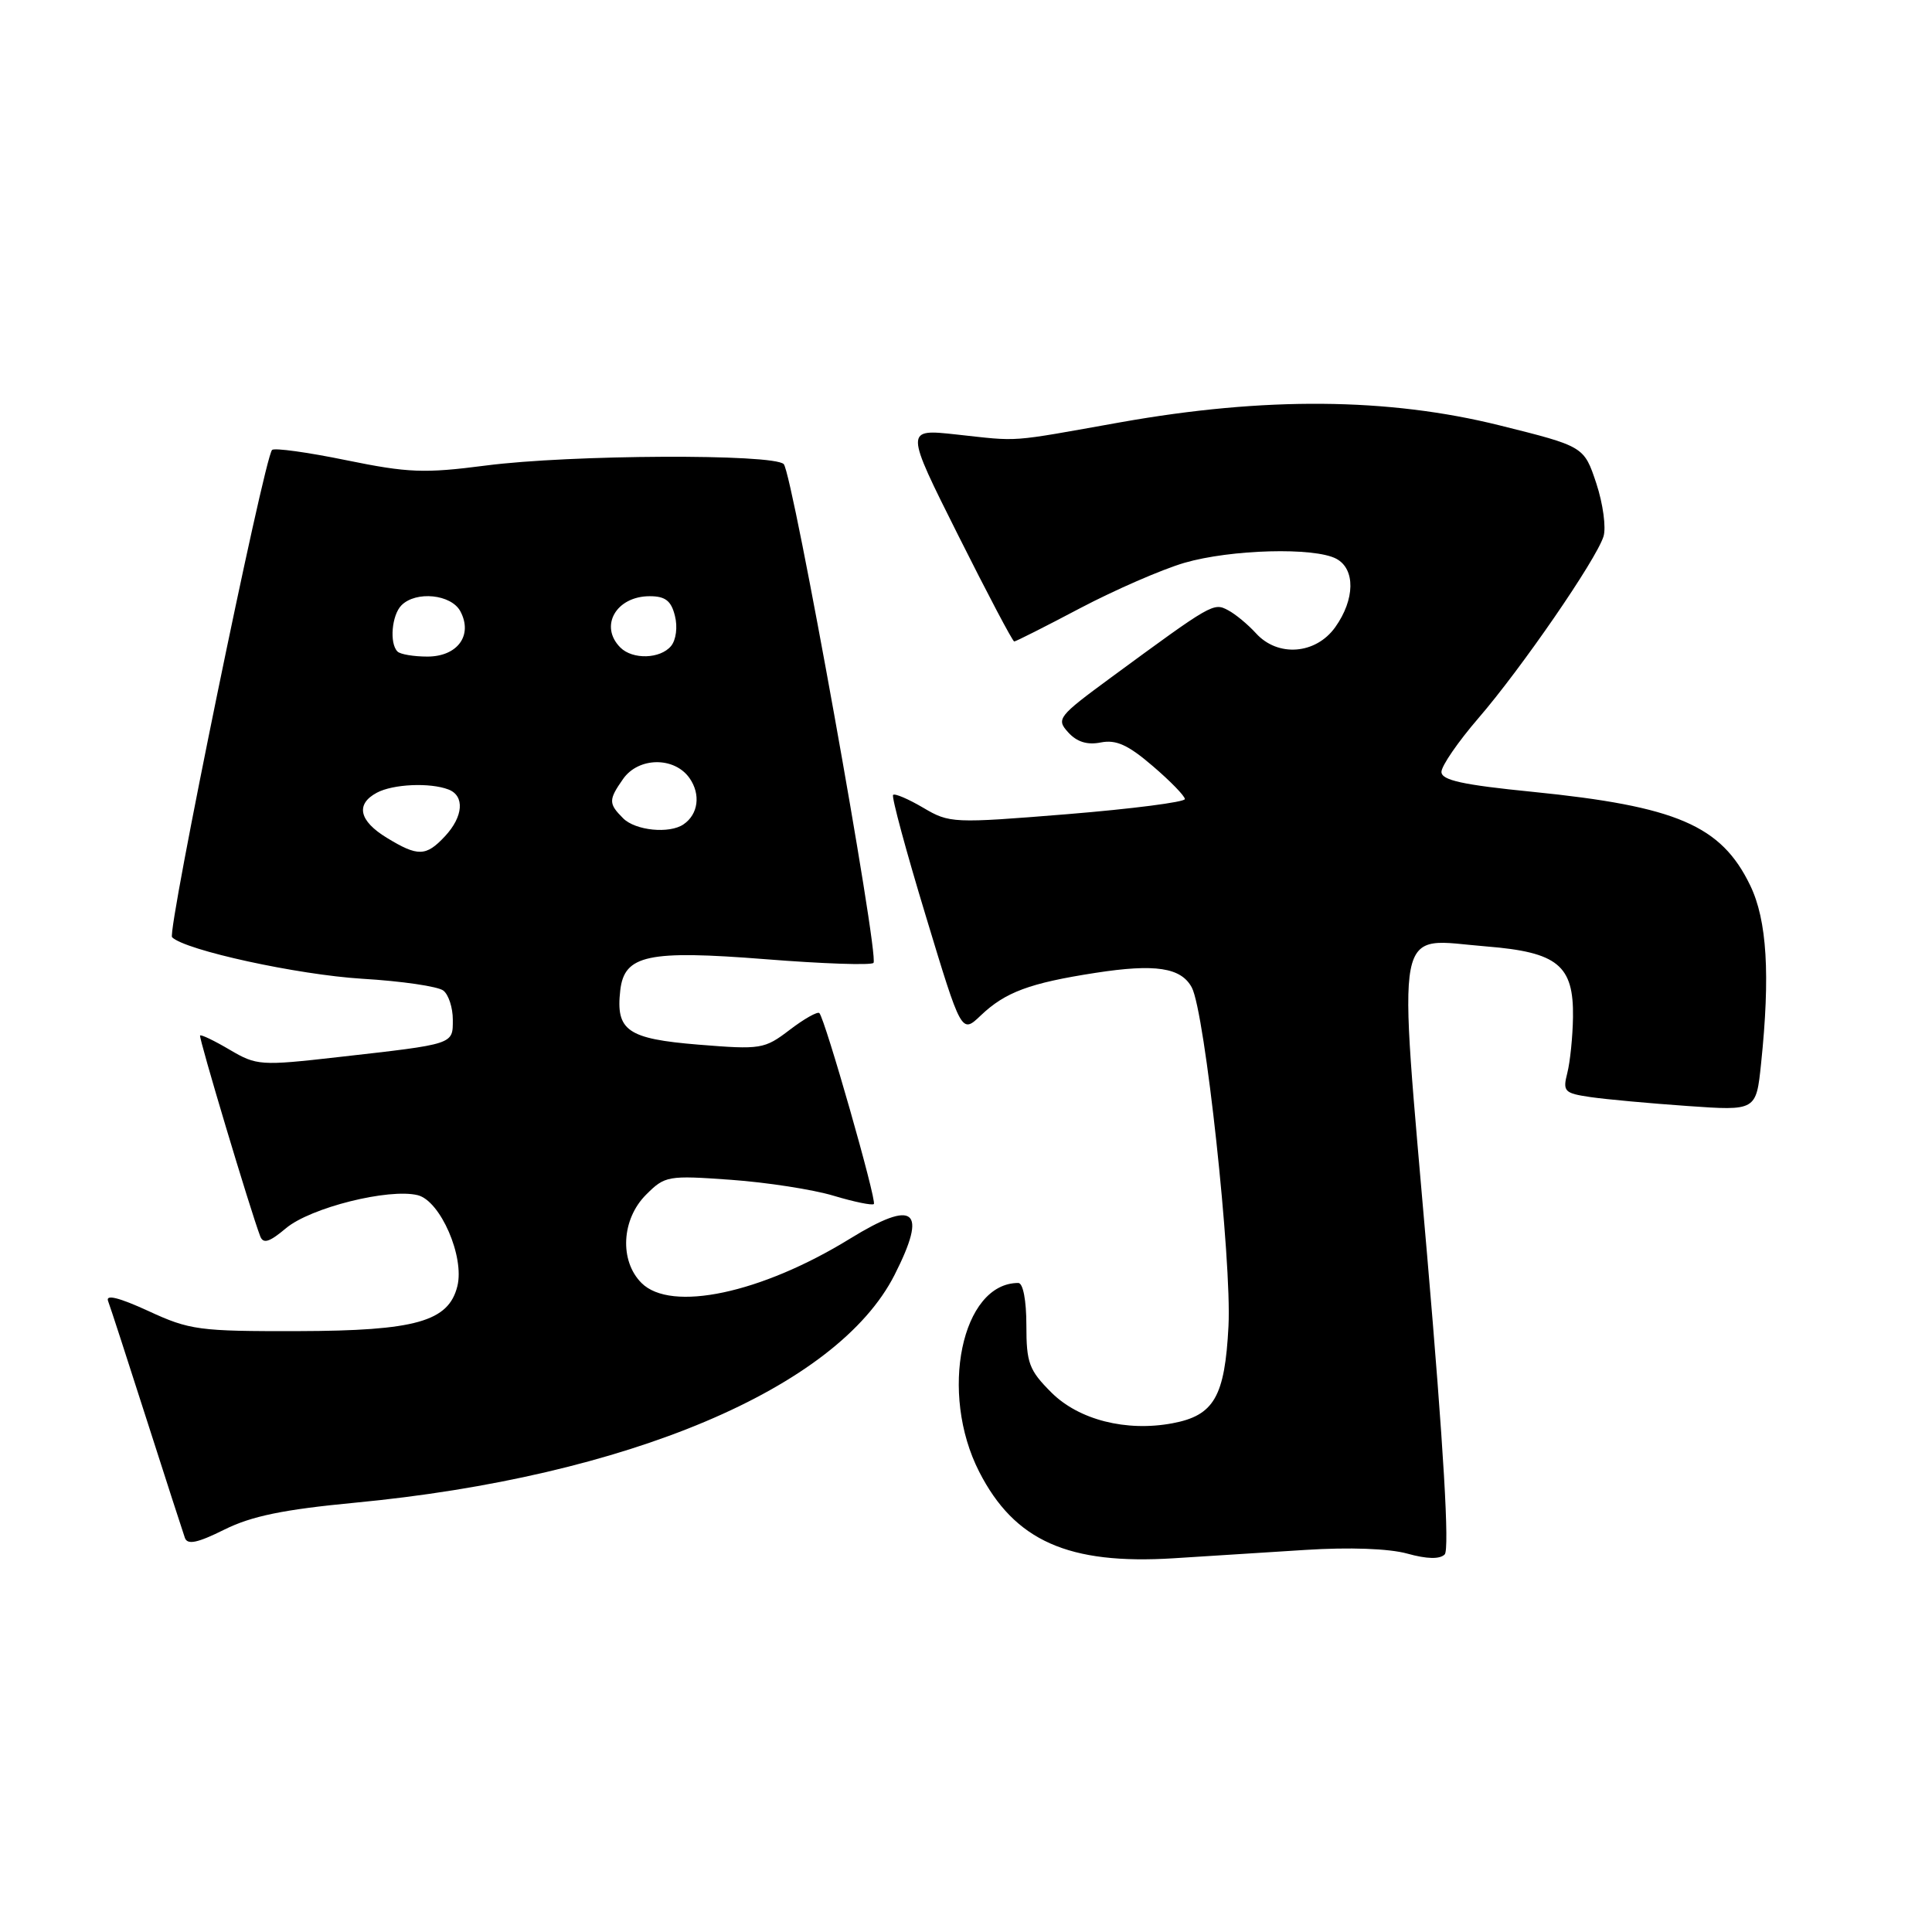 <?xml version="1.0" encoding="UTF-8" standalone="no"?>
<!DOCTYPE svg PUBLIC "-//W3C//DTD SVG 1.1//EN" "http://www.w3.org/Graphics/SVG/1.1/DTD/svg11.dtd" >
<svg xmlns="http://www.w3.org/2000/svg" xmlns:xlink="http://www.w3.org/1999/xlink" version="1.1" viewBox="0 0 256 256">
 <g >
 <path fill="currentColor"
d=" M 173.00 205.37 C 178.80 205.00 184.05 205.19 186.47 205.86 C 189.09 206.59 190.78 206.62 191.43 205.97 C 192.08 205.32 191.29 191.80 189.10 166.31 C 185.21 120.96 184.54 124.42 196.98 125.41 C 206.41 126.17 208.53 127.91 208.43 134.78 C 208.39 137.38 208.05 140.70 207.68 142.16 C 207.05 144.63 207.27 144.86 210.75 145.37 C 212.81 145.67 218.59 146.20 223.60 146.55 C 232.70 147.19 232.70 147.19 233.35 140.95 C 234.58 129.16 234.14 121.92 231.91 117.32 C 228.07 109.37 222.17 106.84 203.06 104.92 C 193.80 104.00 191.00 103.38 191.00 102.28 C 191.00 101.49 193.20 98.29 195.89 95.17 C 201.59 88.57 211.49 74.19 212.47 71.09 C 212.84 69.92 212.41 66.75 211.52 64.05 C 209.89 59.15 209.89 59.15 198.69 56.36 C 183.93 52.69 167.59 52.56 148.50 55.95 C 133.35 58.65 135.29 58.50 126.70 57.57 C 119.90 56.83 119.90 56.83 126.96 70.92 C 130.84 78.66 134.18 85.00 134.39 85.00 C 134.60 85.00 138.54 83.01 143.14 80.58 C 147.74 78.16 153.94 75.46 156.93 74.58 C 163.09 72.79 174.17 72.49 177.07 74.04 C 179.61 75.40 179.55 79.42 176.93 83.10 C 174.35 86.72 169.31 87.10 166.42 83.91 C 165.37 82.76 163.72 81.38 162.73 80.86 C 160.80 79.82 160.61 79.94 147.18 89.80 C 140.19 94.94 139.93 95.27 141.54 97.04 C 142.69 98.31 144.07 98.74 145.86 98.38 C 147.89 97.98 149.48 98.70 152.75 101.51 C 155.09 103.51 157.00 105.48 157.00 105.88 C 157.00 106.28 150.00 107.18 141.45 107.88 C 126.26 109.11 125.82 109.09 122.33 107.03 C 120.36 105.87 118.56 105.10 118.34 105.33 C 118.11 105.55 120.06 112.77 122.67 121.36 C 127.40 136.99 127.40 136.99 129.95 134.56 C 133.20 131.46 136.43 130.26 145.15 128.91 C 153.08 127.68 156.50 128.20 157.92 130.85 C 159.66 134.10 163.23 167.02 162.78 175.72 C 162.30 185.07 160.87 187.56 155.36 188.59 C 149.24 189.74 142.94 188.14 139.31 184.51 C 136.35 181.55 136.00 180.61 136.00 175.60 C 136.00 172.30 135.56 170.00 134.93 170.00 C 127.42 170.00 124.40 184.56 129.75 195.02 C 134.43 204.18 141.57 207.35 155.50 206.48 C 159.90 206.21 167.78 205.71 173.00 205.37 Z  M 47.00 199.12 C 83.10 195.69 110.93 183.94 118.54 168.92 C 122.94 160.24 121.23 158.84 112.63 164.13 C 100.87 171.37 88.91 173.91 85.00 170.00 C 82.06 167.06 82.35 161.56 85.60 158.31 C 88.11 155.80 88.48 155.73 96.85 156.33 C 101.61 156.67 107.73 157.62 110.45 158.44 C 113.18 159.26 115.58 159.75 115.79 159.54 C 116.21 159.13 109.31 134.98 108.57 134.24 C 108.33 134.00 106.56 134.99 104.64 136.46 C 101.28 139.02 100.84 139.09 92.54 138.42 C 83.13 137.65 81.57 136.57 82.19 131.21 C 82.73 126.54 85.84 125.87 101.44 127.10 C 108.98 127.70 115.42 127.92 115.74 127.59 C 116.55 126.78 105.03 62.75 103.85 61.50 C 102.53 60.11 75.54 60.23 64.34 61.69 C 56.23 62.74 54.10 62.66 45.88 60.98 C 40.77 59.93 36.35 59.32 36.05 59.62 C 35.00 60.67 22.11 123.50 22.80 124.19 C 24.56 125.92 39.42 129.16 48.00 129.69 C 53.23 130.00 58.06 130.71 58.75 131.26 C 59.44 131.80 60.00 133.53 60.00 135.10 C 60.00 138.42 60.30 138.32 44.82 140.07 C 34.52 141.24 34.01 141.20 30.44 139.10 C 28.41 137.90 26.64 137.05 26.51 137.21 C 26.31 137.47 33.18 160.41 34.48 163.81 C 34.88 164.85 35.69 164.60 37.89 162.75 C 41.13 160.02 51.54 157.42 55.36 158.37 C 58.36 159.13 61.58 166.53 60.60 170.44 C 59.43 175.11 55.07 176.34 39.50 176.38 C 26.37 176.41 25.14 176.25 19.65 173.71 C 15.77 171.93 13.97 171.48 14.32 172.39 C 14.61 173.14 16.91 180.23 19.44 188.13 C 21.97 196.03 24.25 203.07 24.50 203.78 C 24.84 204.73 26.17 204.45 29.73 202.68 C 33.33 200.89 37.56 200.02 47.00 199.12 Z  M 51.25 111.01 C 47.57 108.77 47.09 106.56 49.93 105.04 C 52.08 103.89 56.97 103.67 59.42 104.61 C 61.60 105.44 61.40 108.20 58.96 110.81 C 56.45 113.50 55.38 113.53 51.25 111.01 Z  M 82.57 108.43 C 80.62 106.48 80.62 105.99 82.56 103.22 C 84.60 100.30 89.36 100.24 91.37 103.11 C 92.87 105.26 92.53 107.90 90.57 109.23 C 88.71 110.51 84.20 110.06 82.57 108.43 Z  M 52.67 86.33 C 51.58 85.25 51.91 81.49 53.20 80.20 C 55.13 78.27 59.79 78.74 61.00 81.00 C 62.69 84.17 60.63 87.00 56.63 87.00 C 54.82 87.00 53.03 86.70 52.67 86.33 Z  M 82.20 85.80 C 79.37 82.97 81.64 79.00 86.09 79.00 C 88.16 79.00 88.94 79.61 89.43 81.60 C 89.81 83.07 89.58 84.80 88.92 85.60 C 87.49 87.32 83.83 87.43 82.20 85.80 Z "/>
</g>
</svg>